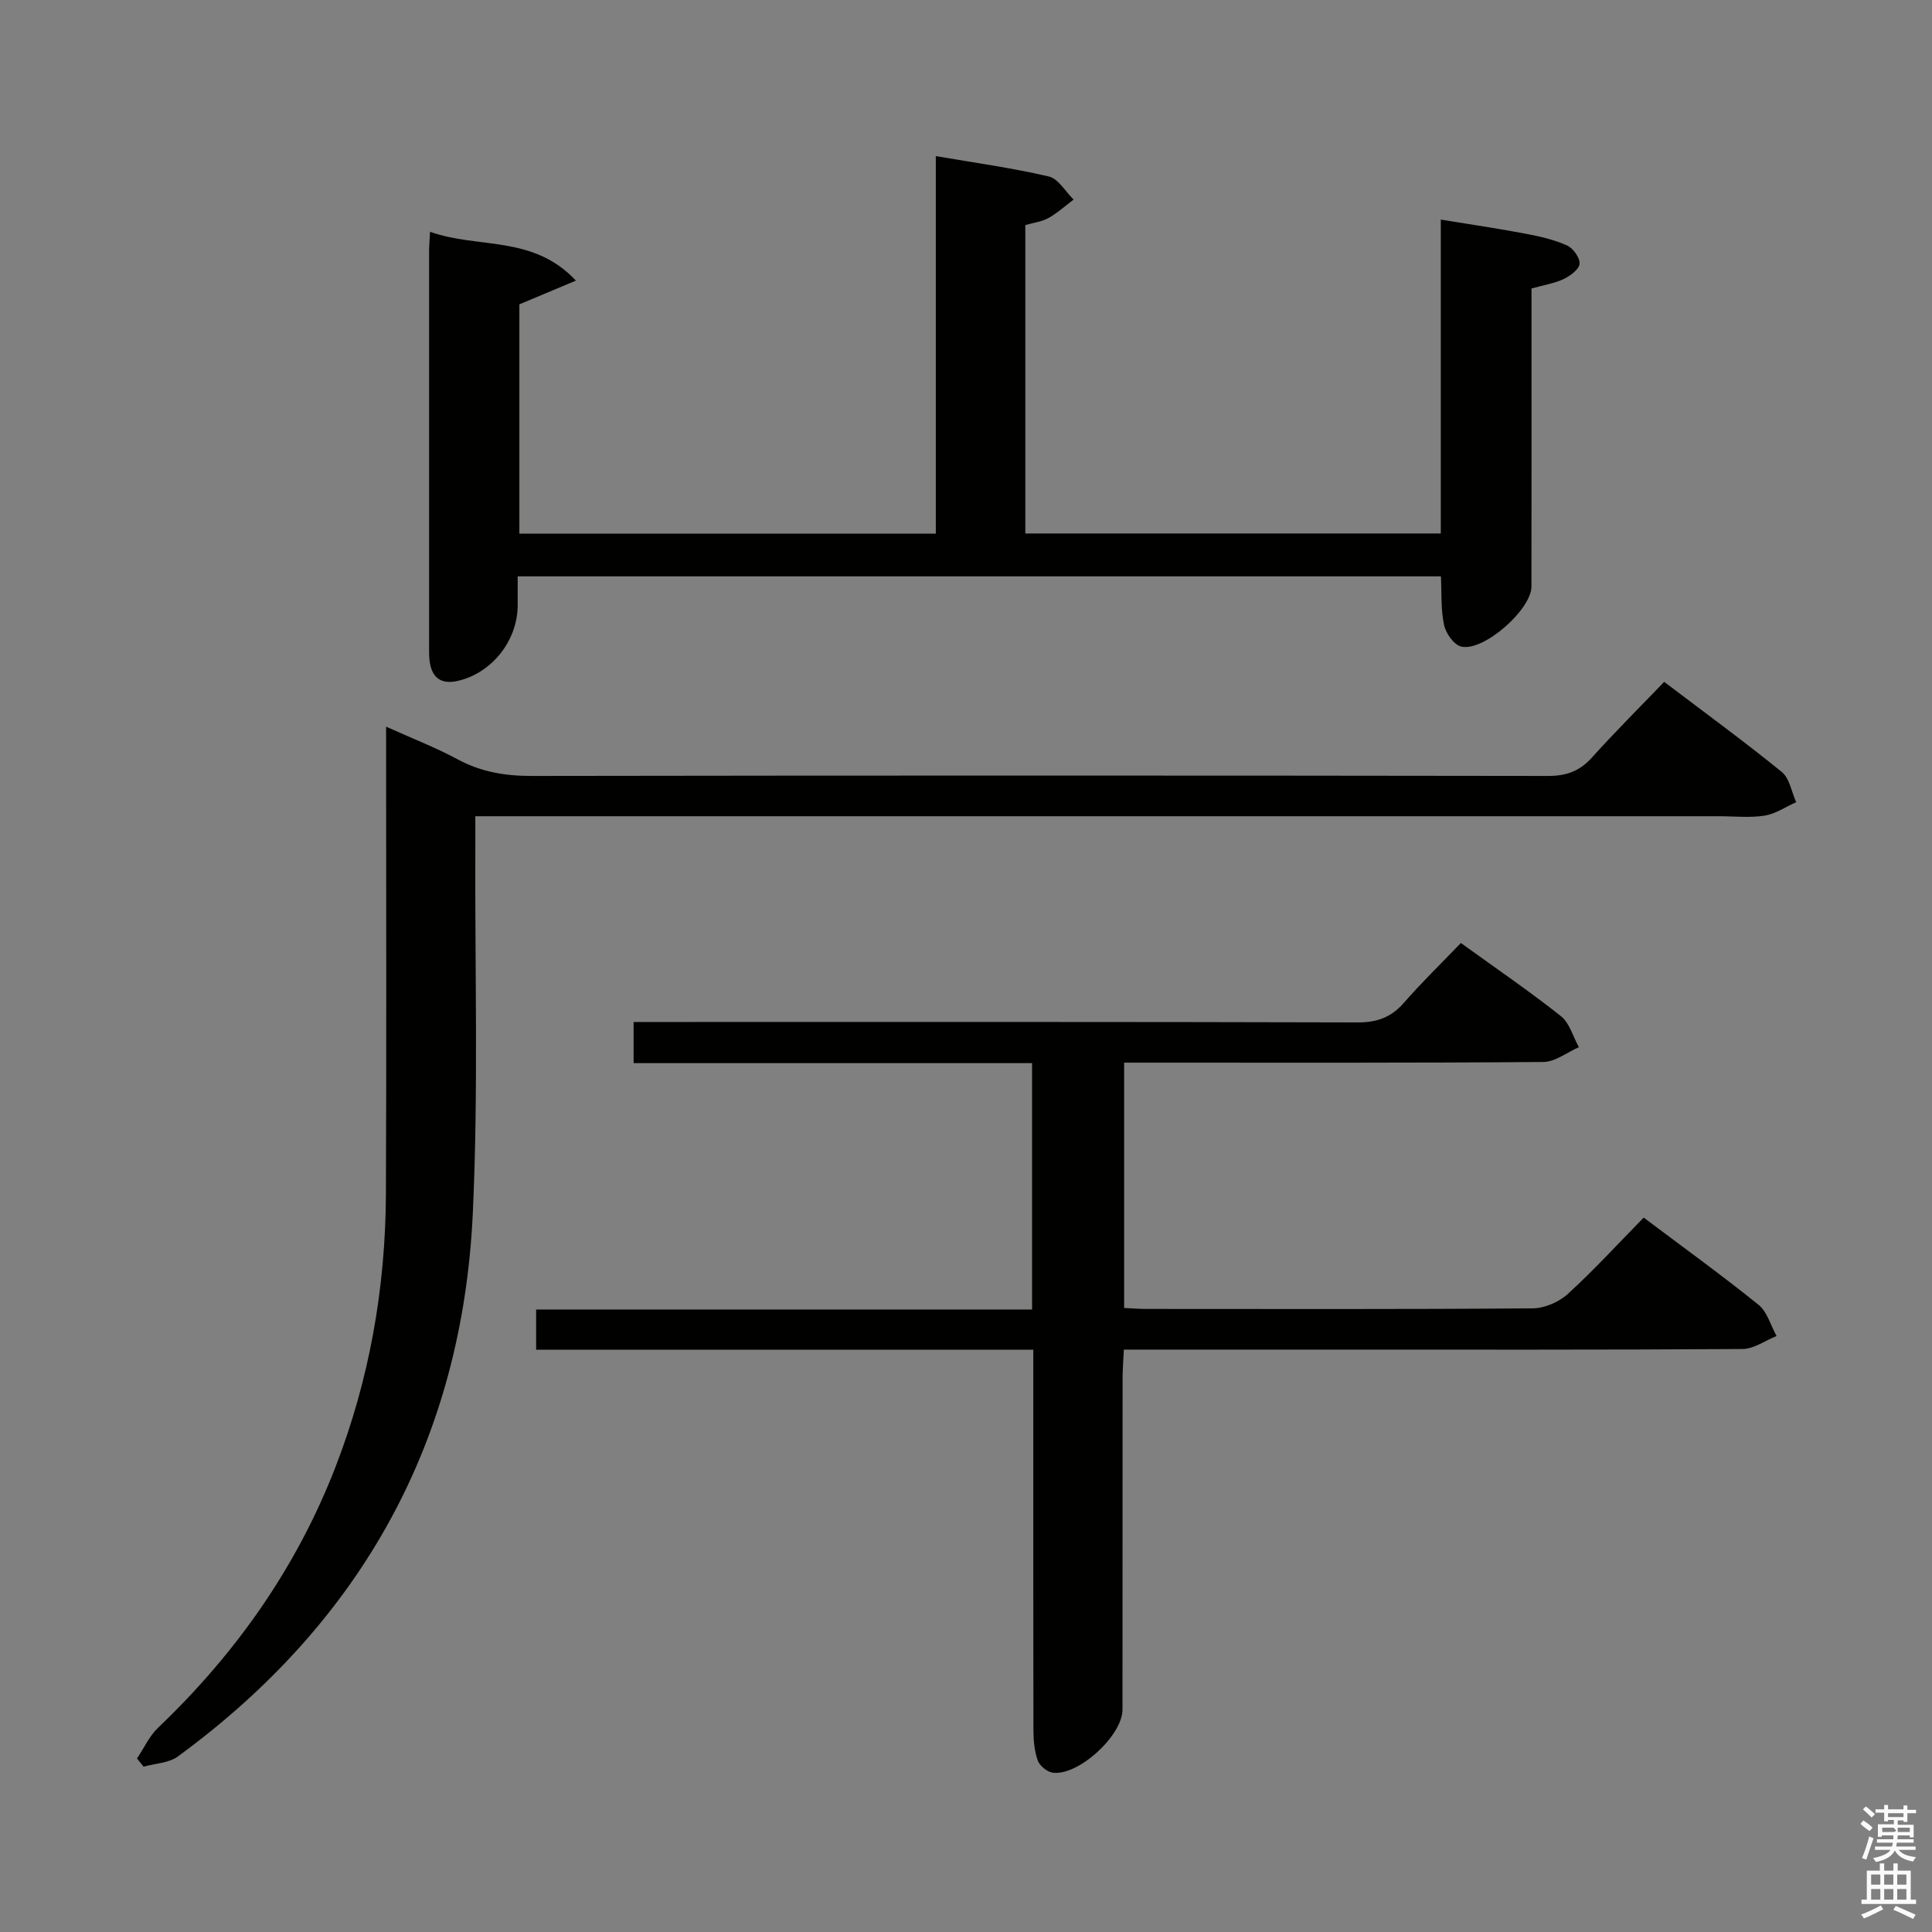 <svg enable-background="new 0 0 400 400" viewBox="0 0 400 400" xmlns="http://www.w3.org/2000/svg"><rect x="0" y="0" width="400" height="400" fill="#808080" stroke="none"/><path d="m385.2 377.6.6-.7c.6.4 1.3.9 1.9 1.5l-.6.7c-.8-.5-1.4-1-1.9-1.5zm.3 7.1c.6-1.4 1.1-2.9 1.5-4.5.3.1.6.3.9.4-.5 1.4-1 2.9-1.5 4.4zm.2-10.1.6-.6c.7.5 1.3 1.1 1.9 1.6l-.7.7c-.6-.6-1.2-1.2-1.8-1.7zm8.4-.8h.8v.9h1.8v.7h-1.8v1.8h-.8v-.3h-1.2v.9h3.3v2.6h-.8v-.4h-2.5c0 .3 0 .6-.1.8h3.4v.7h-3.5c0 .3-.1.6-.1.8h4v.7h-3.5c.7.9 1.9 1.3 3.6 1.5-.2.2-.4.5-.6.9-1.9-.3-3.2-1.1-3.8-2.3-.5 1.1-1.8 2-3.9 2.4-.2-.3-.4-.5-.6-.8 1.9-.4 3.1-.9 3.6-1.7h-3.2v-.7h3.5c.1-.2.1-.5.2-.8h-3.3v-.7h3.4c0-.2 0-.5 0-.8h-2.4v.3h-.8v-2.6h3.3v-.9h-1.2v.3h-.8v-1.8h-1.8v-.7h1.8v-.9h.8v.9h3.2zm-4.4 5.5h2.4c1-.3 0-.6 0-.9h-2.4zm1.2-3.1h3.2v-.8h-3.2zm4.4 2.2h-2.4v.9h2.5v-.9z" fill="#fafafb"/><path d="m389.2 385.8h.9v1.5h1.9v-1.5h.9v1.5h2.7v6h1.1v.9h-11.3v-.9h1.1v-6h2.7zm.2 8.7.5.8c-1.2.6-2.5 1.3-4 1.9-.2-.3-.3-.6-.6-.8 1.6-.6 3-1.3 4.1-1.9zm-2-4.3h1.9v-2.1h-1.9zm0 3.1h1.9v-2.2h-1.9zm2.7-3.1h1.9v-2.1h-1.9zm0 3.1h1.9v-2.2h-1.9zm2.4 1.3c1.4.6 2.7 1.2 4.1 1.8l-.5.9c-1.5-.7-2.8-1.4-4.1-1.9zm2.2-6.5h-1.9v2.1h1.9zm-1.9 5.2h1.9v-2.2h-1.9z" fill="#fafafb"/><g fill="#010100"><path d="m213.93 279.45c-34.64 0-68.58 0-102.93 0 0-2.83 0-5.24 0-8.32h102.68c0-17.25 0-33.84 0-51.02-27.47 0-54.86 0-82.5 0 0-2.99 0-5.4 0-8.52h6.43c47.83 0 95.66-.05 143.49.09 4.02.01 6.93-1.05 9.56-4.06 3.7-4.24 7.75-8.17 11.8-12.38 7.35 5.31 14.21 9.99 20.71 15.14 1.8 1.43 2.51 4.25 3.72 6.43-2.45 1.07-4.9 3.04-7.36 3.06-27.5.22-54.99.14-82.49.14-1.32 0-2.64 0-4.3 0v50.79c1.69.08 3.15.2 4.62.2 26.66.01 53.33.09 79.99-.12 2.47-.02 5.44-1.32 7.28-3.01 5.4-4.93 10.35-10.35 15.68-15.78 8.2 6.17 16.15 11.91 23.77 18.05 1.81 1.46 2.52 4.28 3.74 6.47-2.35.94-4.7 2.67-7.05 2.69-29 .19-57.99.12-86.99.12-13.48 0-26.97 0-41.1 0-.1 2.22-.26 4.14-.26 6.05-.02 22.83 0 45.66-.02 68.49 0 5.37-9.16 13.78-14.45 13.05-1.17-.16-2.71-1.43-3.1-2.53-.7-1.97-.88-4.21-.89-6.34-.05-24.16-.03-48.33-.03-72.49 0-1.83 0-3.65 0-6.2z"/><path d="m89.04 47.99c10.02 3.58 21.27.58 30.2 10.11-4.41 1.85-7.81 3.28-11.71 4.91v47.47h86.22c0-25.98 0-51.72 0-78.16 8.21 1.41 15.89 2.46 23.4 4.22 1.97.46 3.43 3.13 5.13 4.78-1.72 1.29-3.33 2.77-5.19 3.81-1.39.77-3.1.97-4.81 1.47v63.85h86.02c0-21.23 0-42.59 0-64.99 6.41 1.05 12.04 1.88 17.63 2.94 2.9.55 5.85 1.22 8.51 2.42 1.26.56 2.68 2.55 2.59 3.79-.08 1.15-1.92 2.5-3.27 3.15-1.91.91-4.08 1.24-6.68 1.97v6.74c0 18.32.02 36.65-.01 54.97-.01 4.77-9.94 13.55-14.56 12.42-1.49-.36-3.16-2.73-3.53-4.45-.69-3.18-.48-6.55-.65-10.08-63.72 0-127.1 0-191.15 0v5.99c-.01 7.23-5.23 13.91-12.21 15.61-3.44.84-5.51-.4-6.01-3.97-.14-.98-.12-1.99-.12-2.99-.01-27.32-.01-54.64 0-81.96-.01-.97.09-1.95.2-4.02z"/><path d="m344.55 141.17c8.58 6.51 16.63 12.38 24.35 18.66 1.62 1.32 2.02 4.13 2.98 6.25-2.18.97-4.28 2.43-6.55 2.79-3.09.48-6.31.12-9.48.12-83.63 0-167.26 0-250.88 0-1.98 0-3.95 0-6.56 0 0 2.32.01 4.28 0 6.23-.11 25.32.65 50.68-.52 75.94-2.18 47.09-23 84.63-61.05 112.49-1.88 1.38-4.72 1.45-7.12 2.12-.45-.56-.9-1.12-1.35-1.69 1.43-2.14 2.53-4.62 4.35-6.36 16.12-15.39 28.67-33.16 36.75-54.02 7.04-18.18 10.34-37.07 10.43-56.49.13-30.15.04-60.31.04-90.46 0-1.82 0-3.64 0-6.3 5.32 2.4 10.23 4.3 14.83 6.77 4.85 2.61 9.82 3.44 15.29 3.43 70.13-.11 140.27-.1 210.4 0 3.8.01 6.58-.96 9.13-3.81 4.76-5.29 9.82-10.32 14.96-15.67z"/></g></svg>